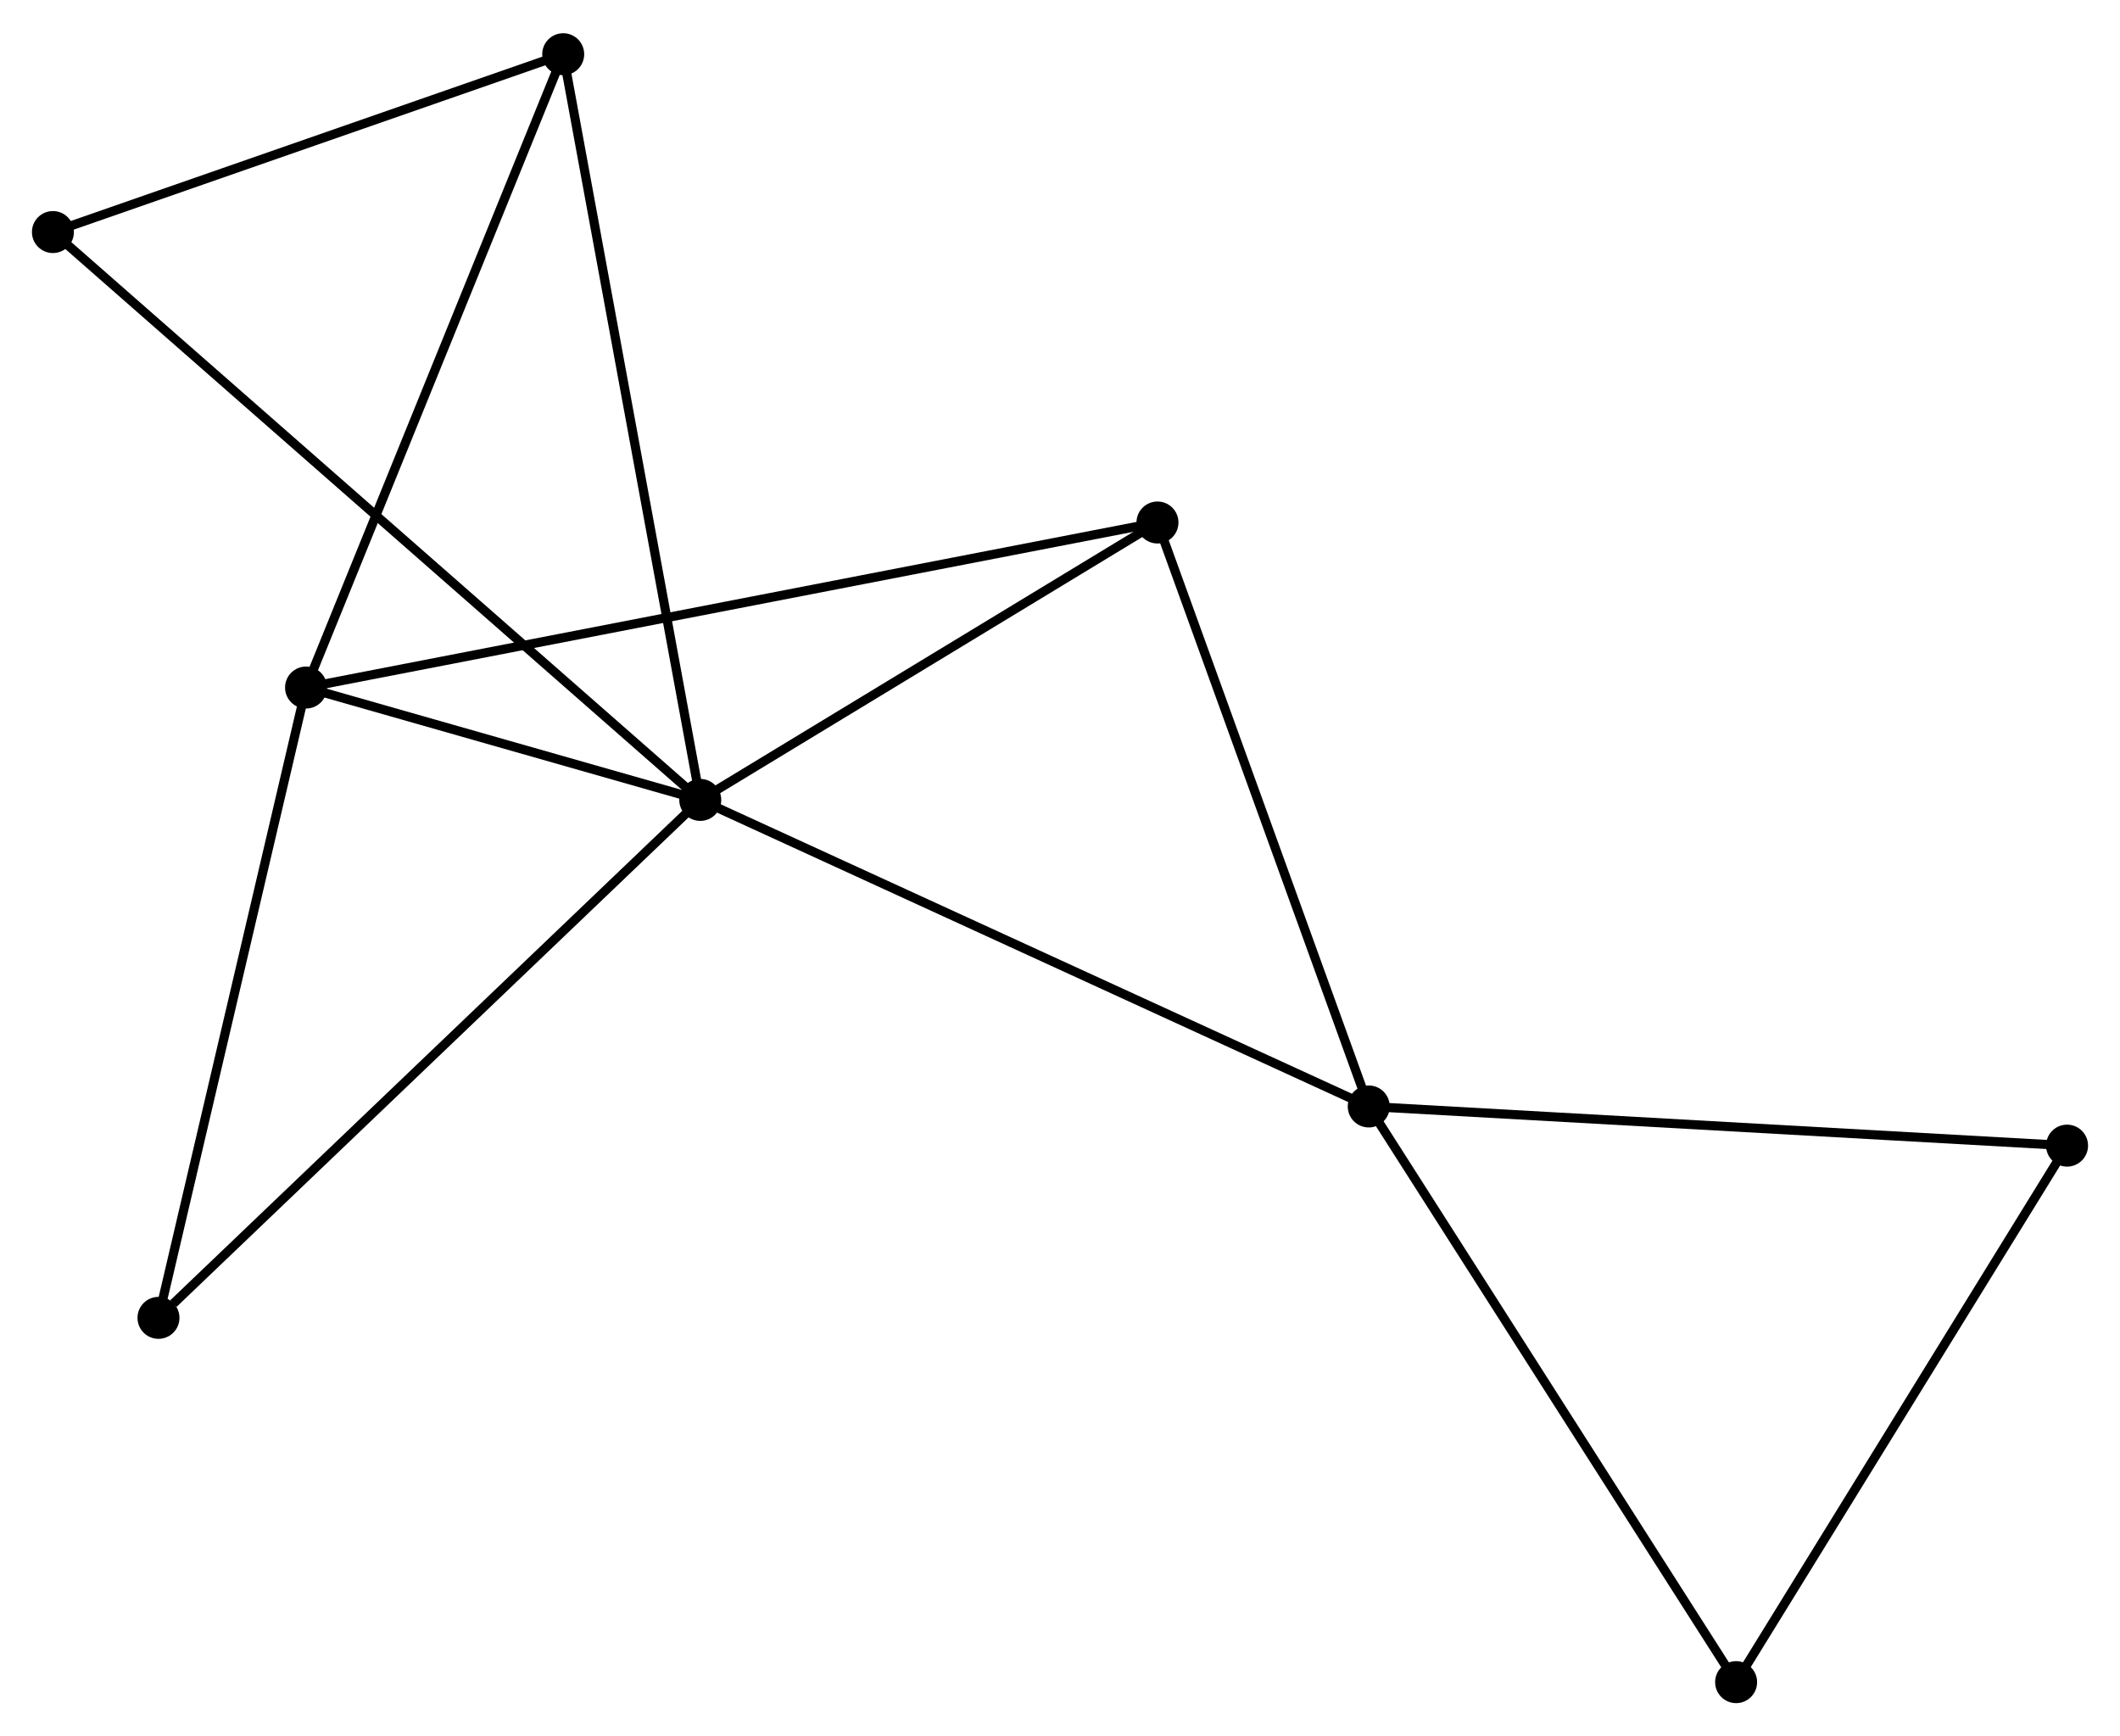 <?xml version="1.0" encoding="UTF-8" standalone="no"?>
<!DOCTYPE svg PUBLIC "-//W3C//DTD SVG 1.1//EN"
 "http://www.w3.org/Graphics/SVG/1.1/DTD/svg11.dtd">
<!-- Generated by graphviz version 2.36.0 (20140111.2315)
 -->
<!-- Title: %3 Pages: 1 -->
<svg width="232pt" height="190pt"
 viewBox="0.00 0.00 232.32 189.98" xmlns="http://www.w3.org/2000/svg" xmlns:xlink="http://www.w3.org/1999/xlink">
<g id="graph0" class="graph" transform="scale(1 1) rotate(0) translate(4 185.982)">
<title>%3</title>
<!-- 0 -->
<g id="node1" class="node"><title>0</title>
<ellipse fill="black" stroke="black" cx="72.738" cy="-98.471" rx="1.8" ry="1.8"/>
</g>
<!-- 1 -->
<g id="node2" class="node"><title>1</title>
<ellipse fill="black" stroke="black" cx="145.994" cy="-64.881" rx="1.8" ry="1.8"/>
</g>
<!-- 0&#45;&#45;1 -->
<g id="edge1" class="edge"><title>0&#45;&#45;1</title>
<path fill="none" stroke="black" d="M74.549,-97.641C84.684,-92.994 134.278,-70.254 144.247,-65.683"/>
</g>
<!-- 2 -->
<g id="node3" class="node"><title>2</title>
<ellipse fill="black" stroke="black" cx="29.538" cy="-110.785" rx="1.8" ry="1.8"/>
</g>
<!-- 0&#45;&#45;2 -->
<g id="edge2" class="edge"><title>0&#45;&#45;2</title>
<path fill="none" stroke="black" d="M70.882,-99C63.776,-101.026 38.35,-108.274 31.339,-110.272"/>
</g>
<!-- 3 -->
<g id="node4" class="node"><title>3</title>
<ellipse fill="black" stroke="black" cx="122.842" cy="-128.87" rx="1.8" ry="1.8"/>
</g>
<!-- 0&#45;&#45;3 -->
<g id="edge3" class="edge"><title>0&#45;&#45;3</title>
<path fill="none" stroke="black" d="M74.405,-99.483C82.013,-104.098 113.392,-123.136 121.118,-127.823"/>
</g>
<!-- 4 -->
<g id="node5" class="node"><title>4</title>
<ellipse fill="black" stroke="black" cx="57.72" cy="-180.182" rx="1.8" ry="1.8"/>
</g>
<!-- 0&#45;&#45;4 -->
<g id="edge4" class="edge"><title>0&#45;&#45;4</title>
<path fill="none" stroke="black" d="M72.367,-100.491C70.289,-111.796 60.122,-167.113 58.078,-178.233"/>
</g>
<!-- 6 -->
<g id="node6" class="node"><title>6</title>
<ellipse fill="black" stroke="black" cx="1.8" cy="-160.695" rx="1.8" ry="1.8"/>
</g>
<!-- 0&#45;&#45;6 -->
<g id="edge5" class="edge"><title>0&#45;&#45;6</title>
<path fill="none" stroke="black" d="M71.257,-99.771C62.025,-107.869 12.482,-151.325 3.273,-159.402"/>
</g>
<!-- 7 -->
<g id="node7" class="node"><title>7</title>
<ellipse fill="black" stroke="black" cx="13.367" cy="-41.718" rx="1.8" ry="1.8"/>
</g>
<!-- 0&#45;&#45;7 -->
<g id="edge6" class="edge"><title>0&#45;&#45;7</title>
<path fill="none" stroke="black" d="M71.271,-97.068C63.128,-89.285 23.559,-51.461 15.001,-43.28"/>
</g>
<!-- 1&#45;&#45;3 -->
<g id="edge7" class="edge"><title>1&#45;&#45;3</title>
<path fill="none" stroke="black" d="M145.326,-66.727C141.946,-76.071 126.752,-118.063 123.469,-127.137"/>
</g>
<!-- 5 -->
<g id="node8" class="node"><title>5</title>
<ellipse fill="black" stroke="black" cx="222.519" cy="-60.59" rx="1.8" ry="1.8"/>
</g>
<!-- 1&#45;&#45;5 -->
<g id="edge8" class="edge"><title>1&#45;&#45;5</title>
<path fill="none" stroke="black" d="M147.886,-64.775C158.473,-64.181 210.279,-61.276 220.693,-60.692"/>
</g>
<!-- 8 -->
<g id="node9" class="node"><title>8</title>
<ellipse fill="black" stroke="black" cx="186.252" cy="-1.8" rx="1.8" ry="1.8"/>
</g>
<!-- 1&#45;&#45;8 -->
<g id="edge9" class="edge"><title>1&#45;&#45;8</title>
<path fill="none" stroke="black" d="M146.989,-63.322C152.511,-54.67 179.341,-12.629 185.144,-3.536"/>
</g>
<!-- 2&#45;&#45;3 -->
<g id="edge10" class="edge"><title>2&#45;&#45;3</title>
<path fill="none" stroke="black" d="M31.486,-111.163C43.629,-113.517 108.793,-126.147 120.904,-128.494"/>
</g>
<!-- 2&#45;&#45;4 -->
<g id="edge11" class="edge"><title>2&#45;&#45;4</title>
<path fill="none" stroke="black" d="M30.234,-112.501C34.1,-122.018 52.882,-168.269 56.944,-178.272"/>
</g>
<!-- 2&#45;&#45;7 -->
<g id="edge12" class="edge"><title>2&#45;&#45;7</title>
<path fill="none" stroke="black" d="M29.071,-108.793C26.71,-98.707 16.098,-53.382 13.804,-43.588"/>
</g>
<!-- 4&#45;&#45;6 -->
<g id="edge13" class="edge"><title>4&#45;&#45;6</title>
<path fill="none" stroke="black" d="M55.86,-179.534C47.37,-176.575 12.348,-164.371 3.725,-161.366"/>
</g>
<!-- 5&#45;&#45;8 -->
<g id="edge14" class="edge"><title>5&#45;&#45;8</title>
<path fill="none" stroke="black" d="M221.472,-58.894C216.177,-50.309 192.377,-11.728 187.234,-3.392"/>
</g>
</g>
</svg>
